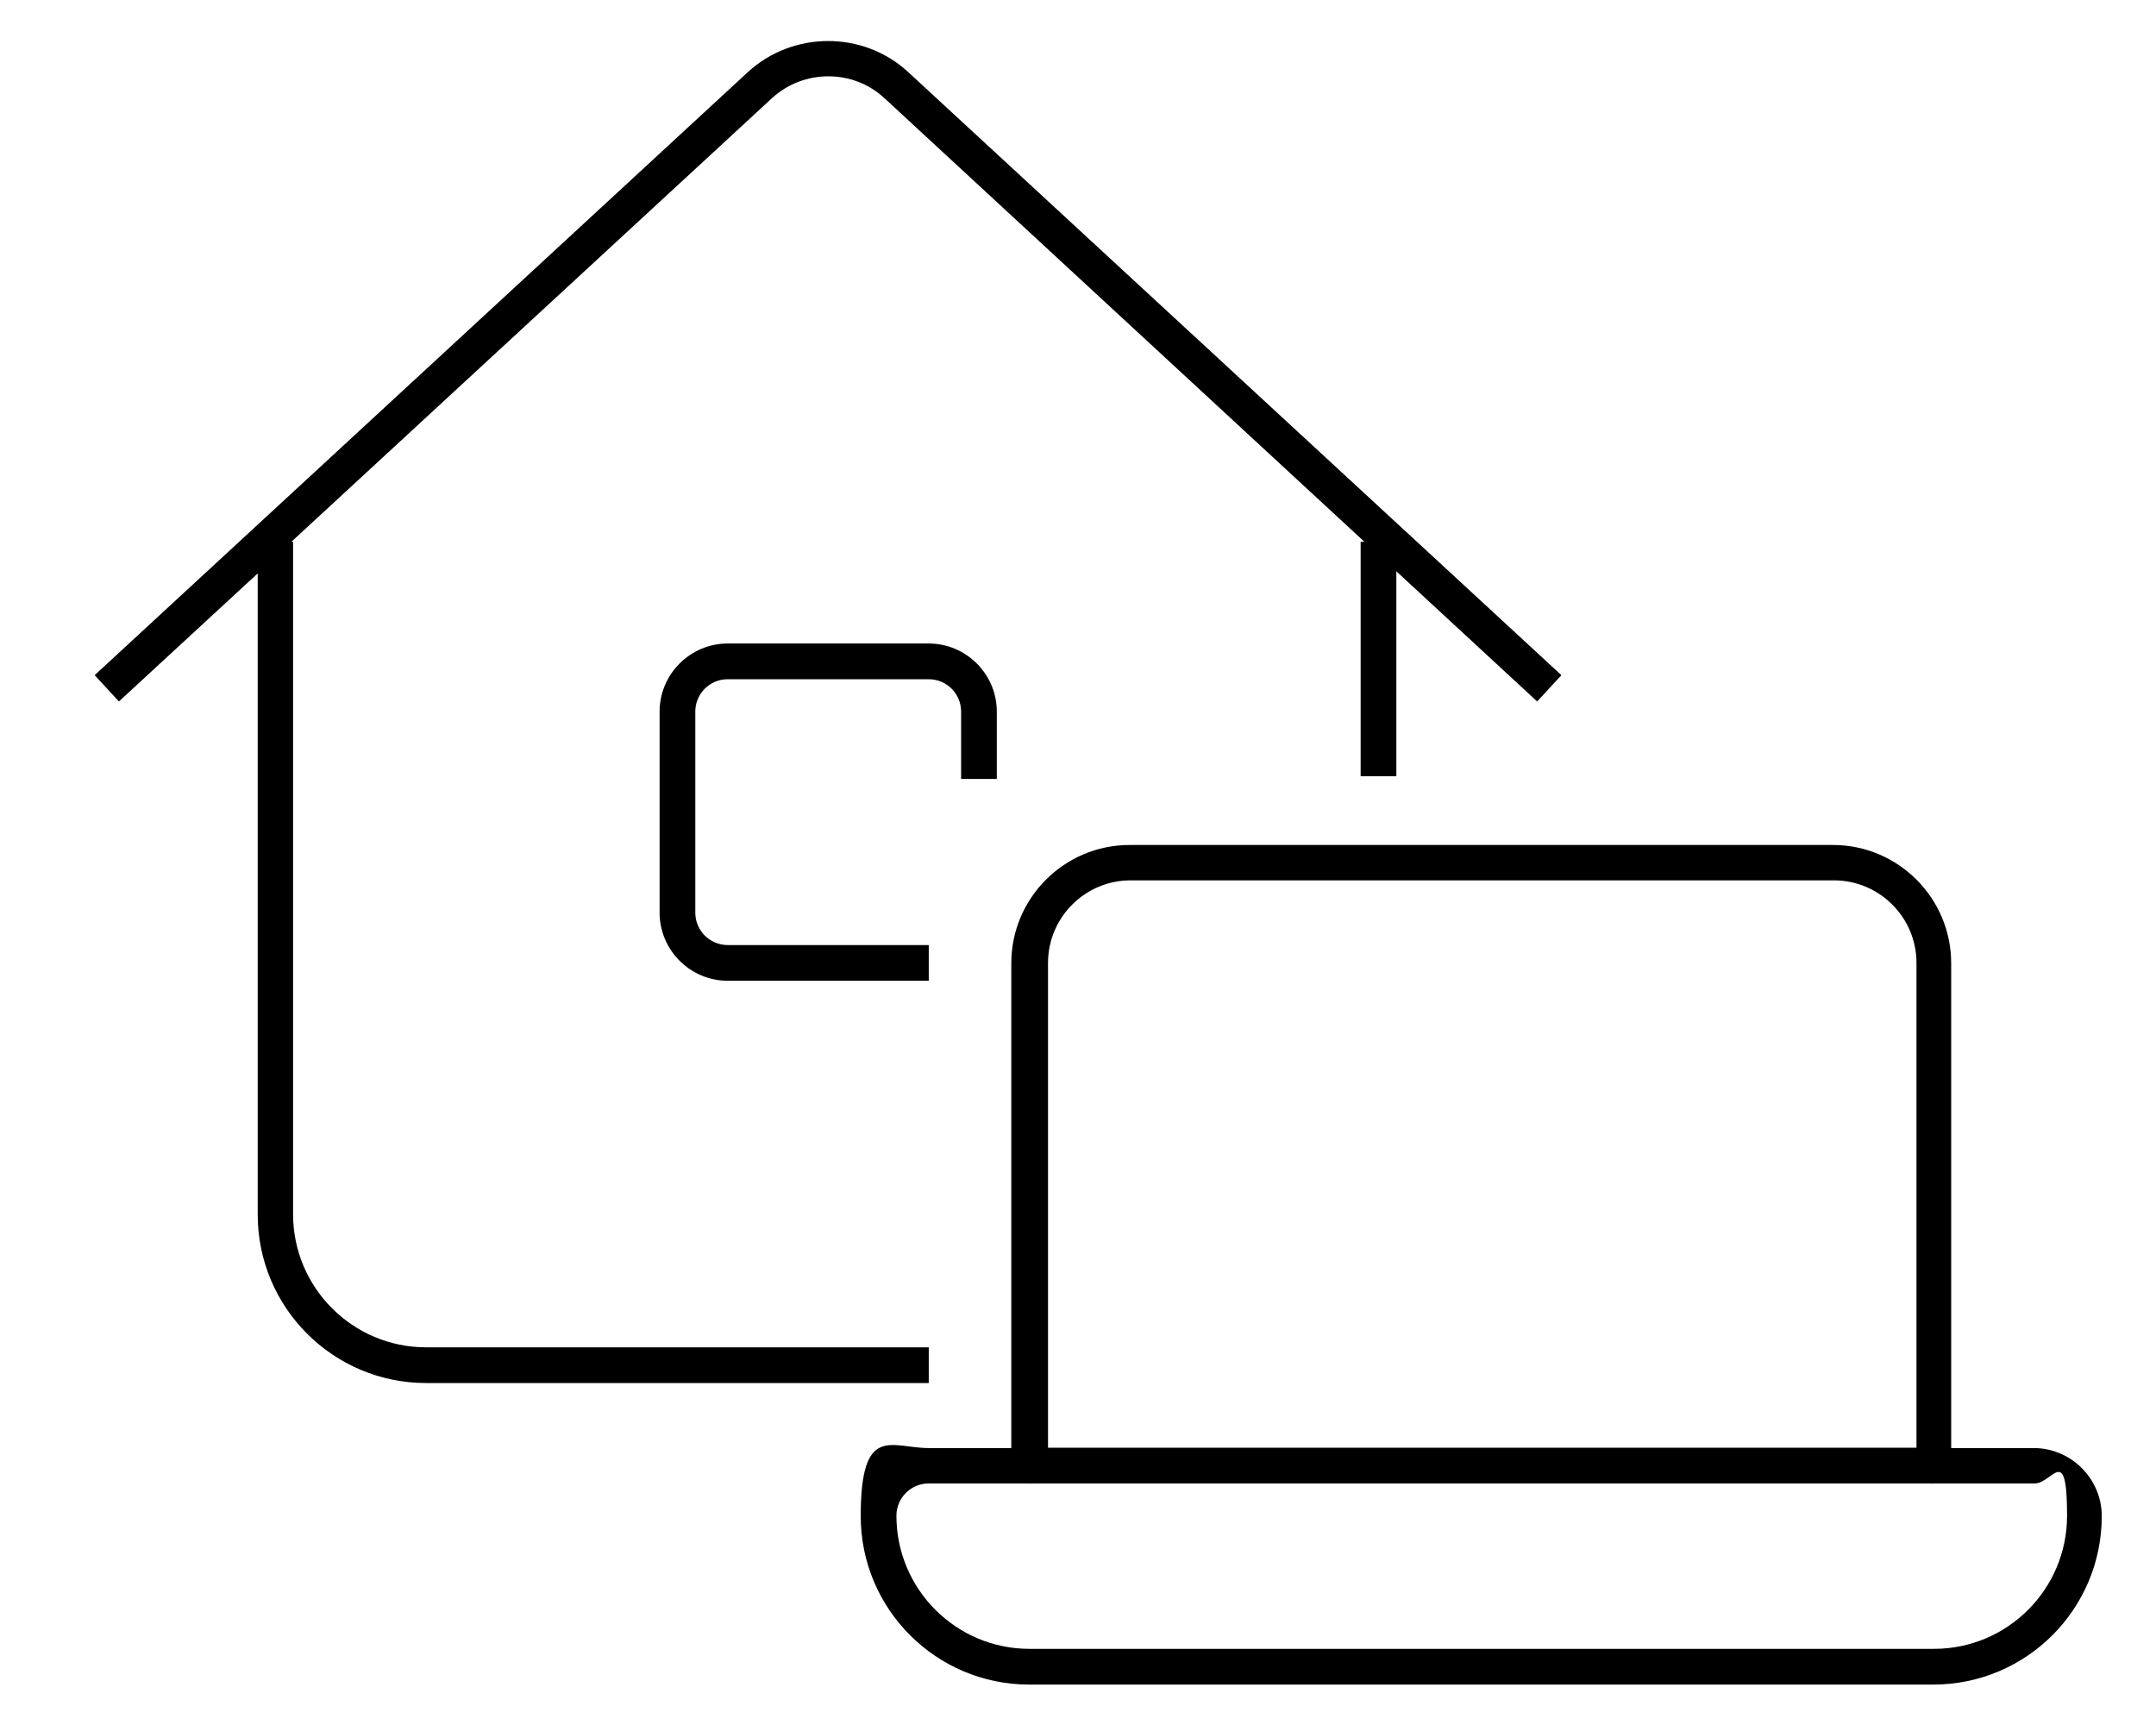 <?xml version="1.0" encoding="UTF-8"?>
<svg id="Calque_1" data-name="Calque 1" xmlns="http://www.w3.org/2000/svg" version="1.1" viewBox="0 0 640 512">
  <defs>
    <style>
      .cls-1 {
        fill: #000;
        stroke-width: 0px;
      }
    </style>
  </defs>
  <path class="cls-1" d="M574,500h-268.5c-27.6,0-50-22.4-50-50s9.1-20.2,20.2-20.2h24.5v-143.9c0-19.4,15.8-35.1,35.1-35.1h208.8c19.4,0,35.1,15.8,35.1,35.1v143.9h24.5c11.1,0,20.2,9.1,20.2,20.2,0,27.6-22.4,50-50,50ZM275.7,440.3c-5.3,0-9.6,4.3-9.6,9.6,0,21.8,17.7,39.5,39.5,39.5h268.5c21.8,0,39.5-17.7,39.5-39.5s-4.3-9.6-9.6-9.6h-29.8c-2.9,0-5.3-2.4-5.3-5.3v-149.2c0-13.5-11-24.5-24.5-24.5h-208.8c-13.5,0-24.5,11-24.5,24.5v149.2c0,2.9-2.4,5.3-5.3,5.3h-29.8ZM275.7,410.5H126.5c-27.6,0-50-22.4-50-50v-190.3l-41.2,38-7.2-7.8L222,21.4c13.4-12.3,34.3-12.3,47.6,0l193.9,179-7.2,7.8L262.5,29.1c-9.3-8.6-23.9-8.6-33.3,0L86.5,160.8h.5v199.6c0,21.8,17.7,39.5,39.5,39.5h149.2v10.6ZM275.7,291.1h-59.7c-11.1,0-20.2-9.1-20.2-20.2v-59.7c0-11.1,9.1-20.2,20.2-20.2h59.7c11.1,0,20.2,9.1,20.2,20.2v20h-10.6v-20c0-5.3-4.3-9.6-9.6-9.6h-59.7c-5.3,0-9.6,4.3-9.6,9.6v59.7c0,5.3,4.3,9.6,9.6,9.6h59.7v10.6Z"/>
  <rect class="cls-1" x="305.5" y="429.7" width="268.5" height="10.6"/>
  <rect class="cls-1" x="403.9" y="160.8" width="10.6" height="69.6"/>
</svg>